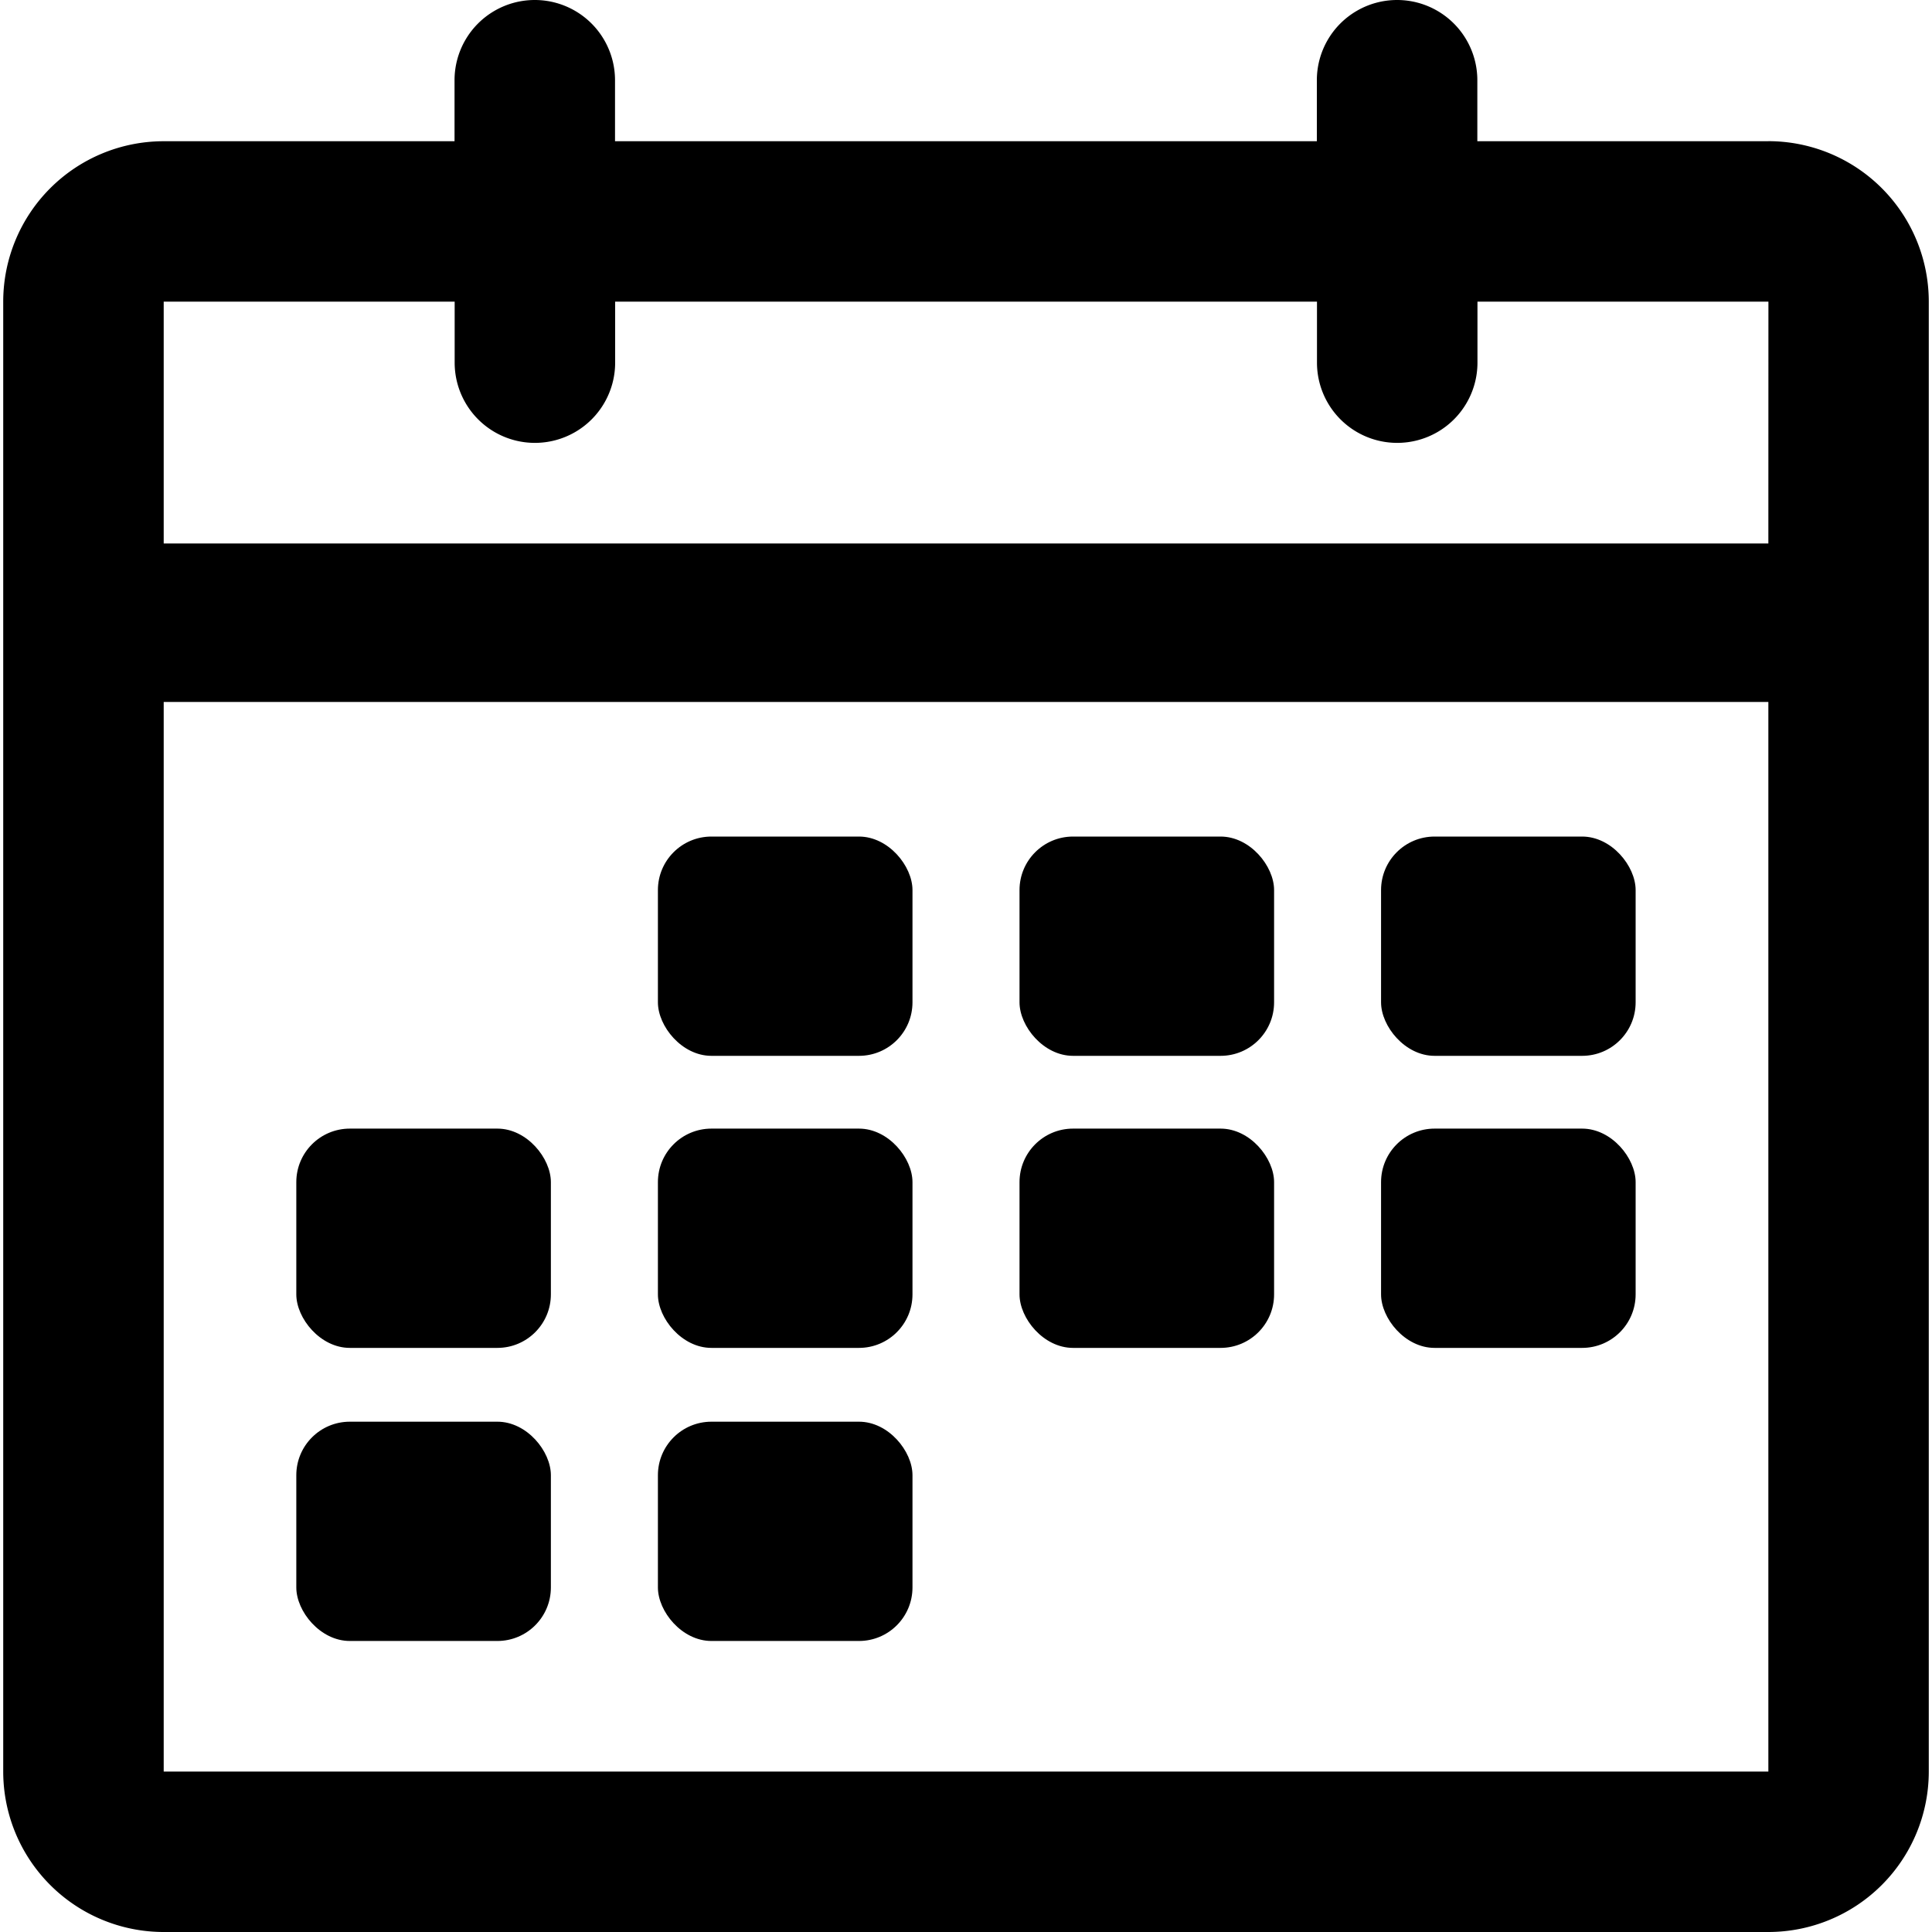<svg xmlns="http://www.w3.org/2000/svg" xmlns:xlink="http://www.w3.org/1999/xlink" width="30" height="30" viewBox="0 0 30 30">
  <defs>
    <clipPath id="clip-path">
      <rect id="Retângulo_541" data-name="Retângulo 541" width="30" height="30" transform="translate(381 298)" fill="#fff" stroke="#707070" stroke-width="1"/>
    </clipPath>
  </defs>
  <g id="Icone_1" data-name="Icone 1" transform="translate(-381 -298)" style="isolation: isolate">
    <g id="Grupo_de_máscara_119" data-name="Grupo de máscara 119" clip-path="url(#clip-path)">
      <g id="Camada_2" data-name="Camada 2" transform="translate(381.05 298)">
        <g id="Camada_21_cópia_cópia" data-name="Camada 21 cópia cópia">
          <path id="Caminho_239" data-name="Caminho 239" d="M27.409,2.193H22.89V1.246a1.246,1.246,0,0,0-2.492,0v.947H9.5V1.246a1.246,1.246,0,0,0-2.492,0v.947H2.492A2.492,2.492,0,0,0,0,4.684V27.508A2.492,2.492,0,0,0,2.492,30H27.409A2.492,2.492,0,0,0,29.9,27.508V4.684a2.492,2.492,0,0,0-2.492-2.492Zm0,25.316H2.492V10.9H27.409Zm0-19.07H2.492V4.684H7.01v.947a1.246,1.246,0,0,0,2.492,0V4.684H20.4v.947a1.246,1.246,0,0,0,2.492,0V4.684h4.518Z"/>
          <rect id="Retângulo_576" data-name="Retângulo 576" width="3.953" height="3.405" rx="0.831" transform="translate(10.166 12.99)"/>
          <rect id="Retângulo_577" data-name="Retângulo 577" width="3.953" height="3.405" rx="0.831" transform="translate(15.781 12.99)"/>
          <rect id="Retângulo_578" data-name="Retângulo 578" width="3.953" height="3.405" rx="0.831" transform="translate(21.395 12.99)"/>
          <rect id="Retângulo_579" data-name="Retângulo 579" width="3.953" height="3.405" rx="0.831" transform="translate(4.551 17.525)"/>
          <rect id="Retângulo_580" data-name="Retângulo 580" width="3.953" height="3.405" rx="0.831" transform="translate(10.166 17.525)"/>
          <rect id="Retângulo_581" data-name="Retângulo 581" width="3.953" height="3.405" rx="0.831" transform="translate(15.781 17.525)"/>
          <rect id="Retângulo_582" data-name="Retângulo 582" width="3.953" height="3.405" rx="0.831" transform="translate(21.395 17.525)"/>
          <rect id="Retângulo_583" data-name="Retângulo 583" width="3.953" height="3.405" rx="0.831" transform="translate(4.551 22.076)"/>
          <rect id="Retângulo_584" data-name="Retângulo 584" width="3.953" height="3.405" rx="0.831" transform="translate(10.166 22.076)"/>
        </g>
      </g>
    </g>
  </g>
</svg>
